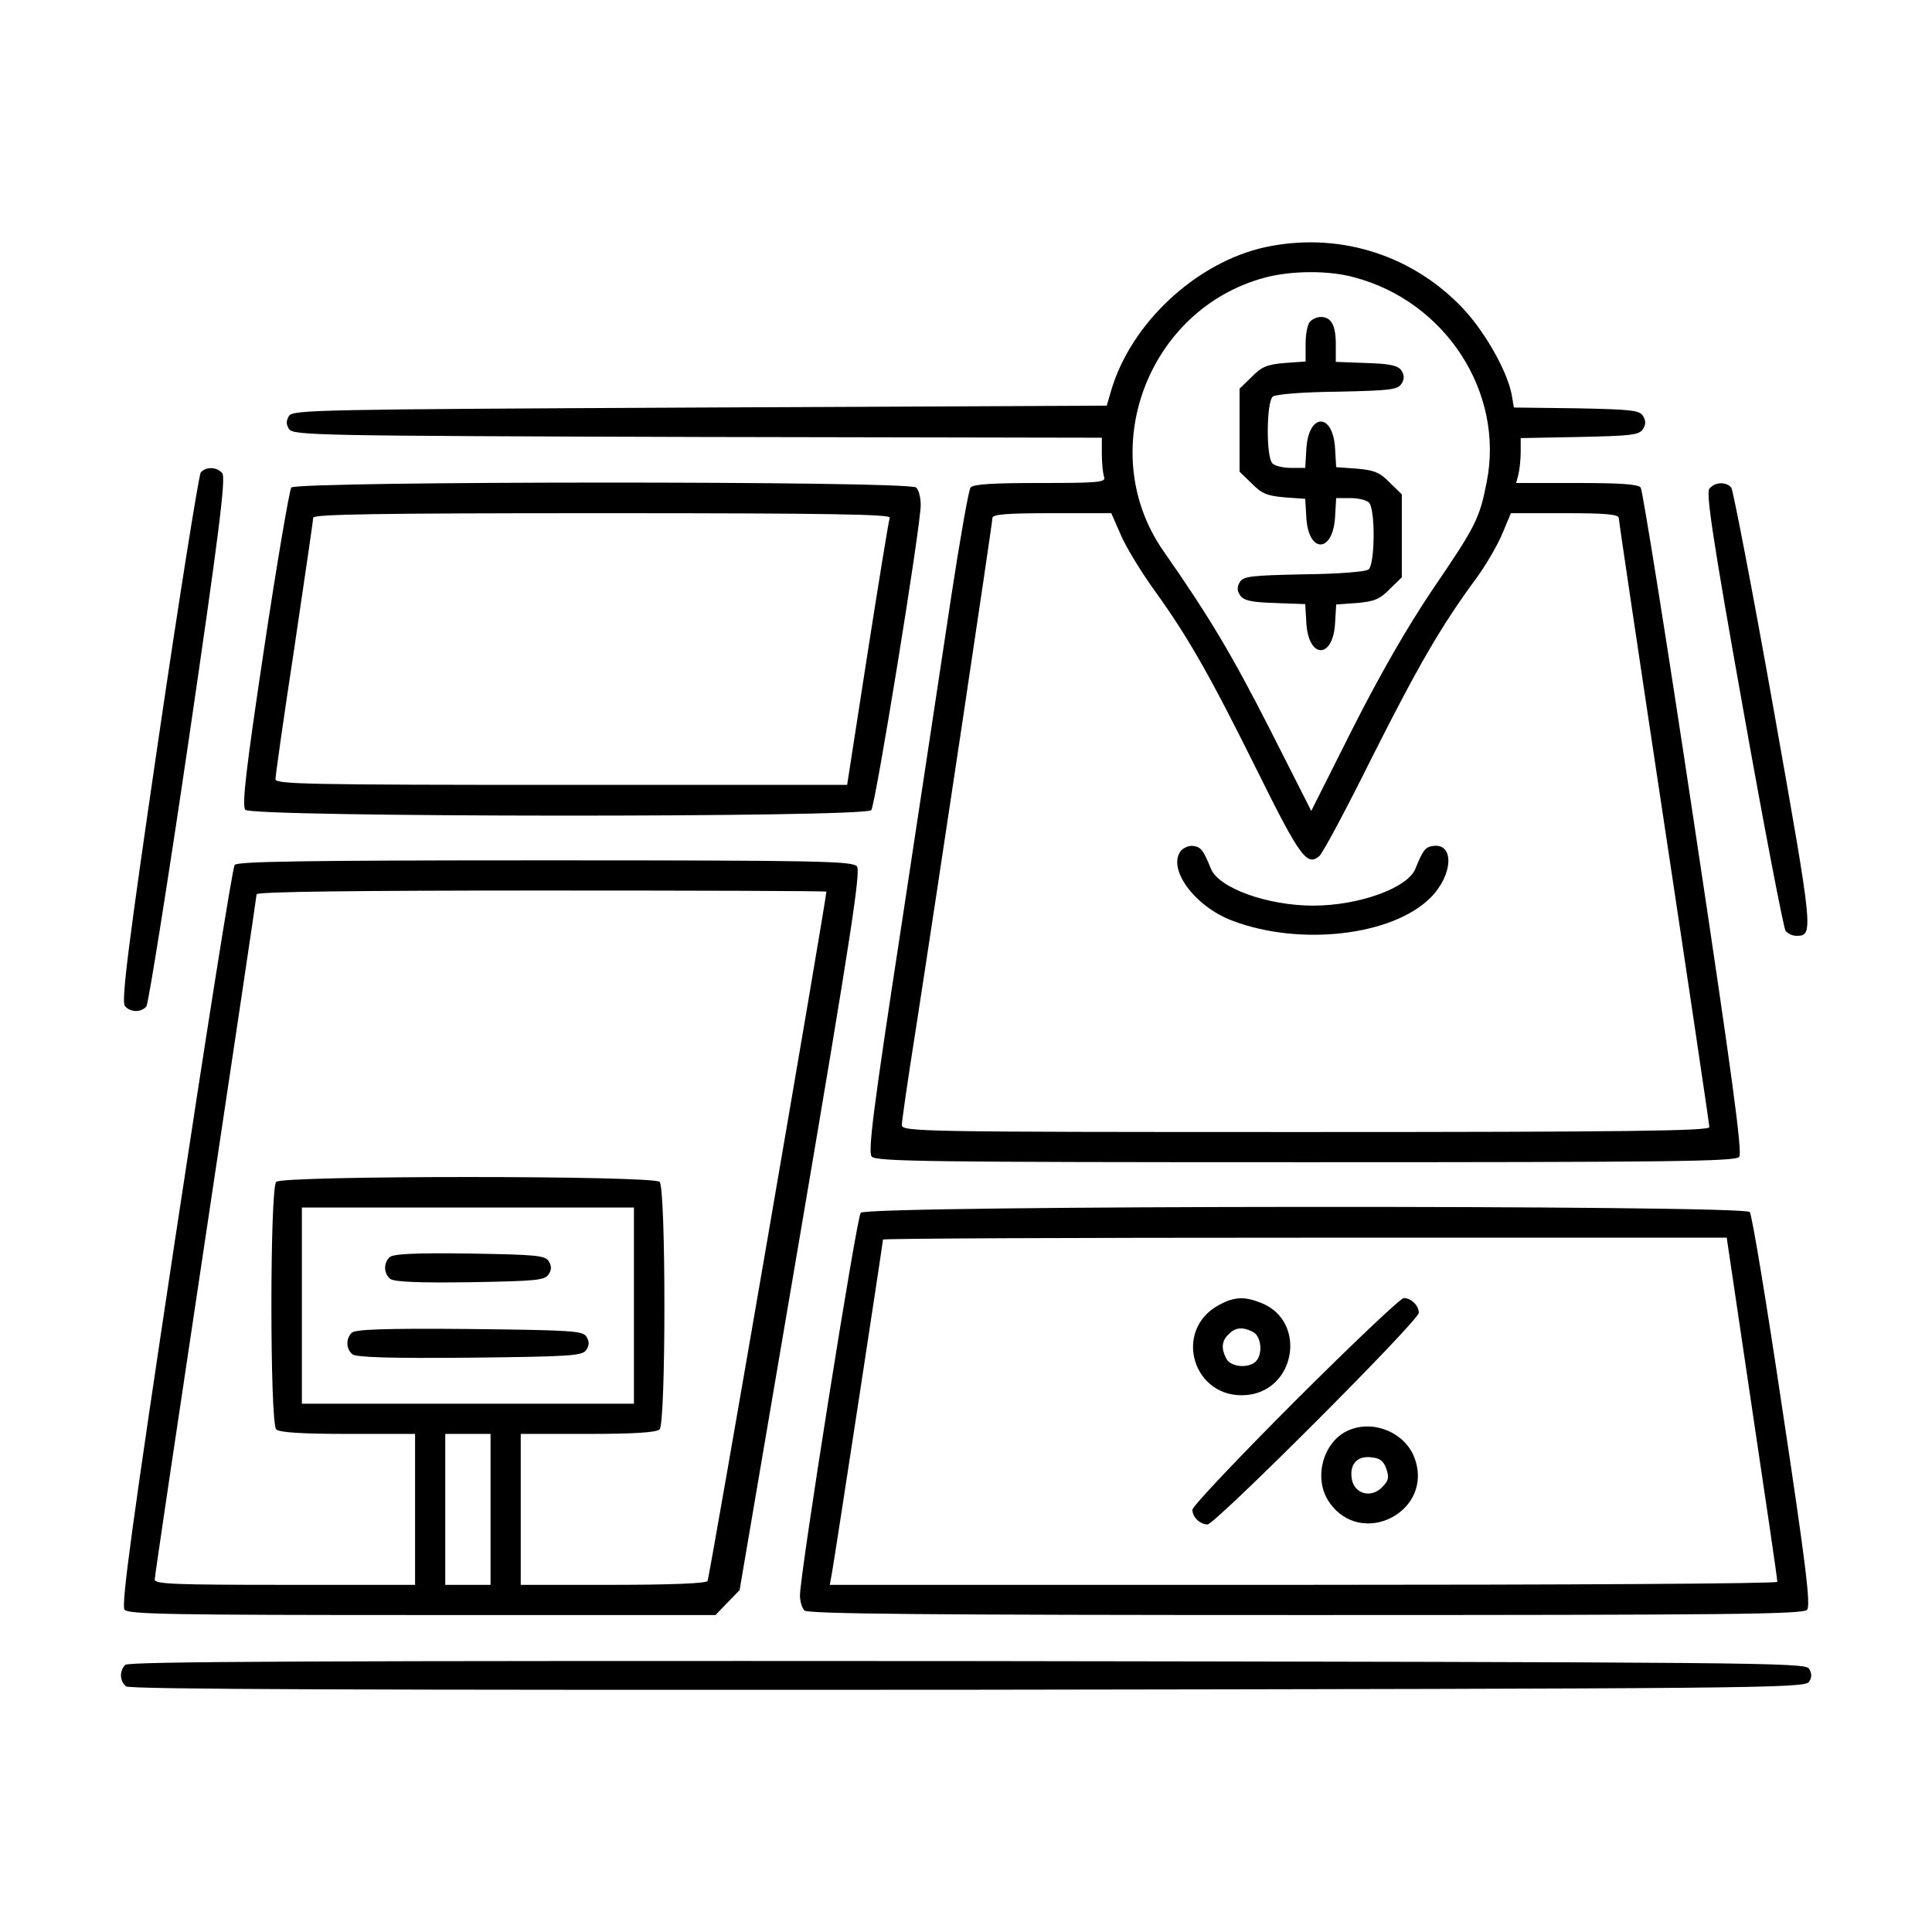 <?xml version="1.0" standalone="no"?>
<!DOCTYPE svg PUBLIC "-//W3C//DTD SVG 20010904//EN"
 "http://www.w3.org/TR/2001/REC-SVG-20010904/DTD/svg10.dtd">
<svg version="1.0" xmlns="http://www.w3.org/2000/svg"
 width="512pt" height="512pt" viewBox="0 0 512 512"
 preserveAspectRatio="xMidYMid meet">

<g transform="translate(0,512) scale(0.1,-0.1)"
fill="#000000" stroke="none">
<path d="M3353 4465 c-182 -40 -355 -200 -408 -379 l-12 -41 -1078 -5 c-1012
-5 -1078 -6 -1089 -22 -8 -13 -8 -23 0 -35 11 -17 75 -18 1083 -21 l1071 -2 0
-44 c0 -25 3 -51 6 -60 5 -14 -13 -16 -169 -16 -127 0 -177 -3 -185 -12 -5 -7
-28 -137 -51 -288 -23 -151 -82 -544 -132 -872 -75 -488 -89 -600 -79 -613 11
-13 144 -15 1150 -15 964 0 1139 2 1149 14 9 11 -18 211 -120 888 -72 480
-136 879 -141 886 -8 9 -55 12 -170 12 l-160 0 6 23 c3 12 6 39 6 59 l0 37
156 3 c137 3 158 5 168 21 8 12 8 22 0 35 -10 15 -32 17 -177 20 l-165 2 -6
35 c-13 66 -77 177 -140 239 -136 136 -326 191 -513 151z m236 -80 c242 -64
398 -305 351 -542 -19 -97 -28 -116 -144 -286 -68 -101 -139 -225 -212 -369
l-109 -217 -110 217 c-99 194 -157 293 -282 472 -183 263 -43 640 268 724 70
19 170 20 238 1z m-619 -682 c13 -31 53 -97 89 -147 91 -126 149 -229 276
-485 110 -222 129 -247 161 -220 9 7 72 125 140 262 122 242 183 348 276 474
25 34 56 87 69 118 l23 55 143 0 c109 0 143 -3 143 -13 0 -7 54 -370 120 -807
66 -437 120 -801 120 -807 0 -10 -221 -13 -1070 -13 -1038 0 -1070 1 -1070 19
0 10 16 121 36 247 60 387 204 1348 204 1361 0 10 36 13 158 13 l157 0 25 -57z"/>
<path d="M3472 4268 c-7 -7 -12 -33 -12 -59 l0 -47 -56 -4 c-46 -4 -61 -10
-87 -37 l-32 -31 0 -110 0 -110 32 -31 c26 -27 41 -33 87 -37 l55 -4 3 -51 c6
-94 70 -93 76 2 l3 51 38 0 c20 0 42 -5 49 -12 17 -17 16 -162 -1 -177 -8 -6
-76 -12 -172 -13 -138 -3 -159 -5 -169 -20 -8 -13 -8 -23 0 -35 9 -14 28 -19
92 -21 l81 -3 3 -51 c6 -94 70 -95 76 -1 l3 51 55 4 c46 4 61 10 87 37 l32 31
0 110 0 110 -32 31 c-26 27 -41 33 -87 37 l-55 4 -3 51 c-6 94 -70 93 -76 -2
l-3 -51 -38 0 c-20 0 -42 5 -49 12 -17 17 -16 162 1 177 8 6 76 12 172 13 138
3 159 5 169 21 8 12 8 22 0 35 -9 13 -28 18 -93 20 l-81 3 0 47 c0 50 -12 72
-40 72 -9 0 -21 -5 -28 -12z"/>
<path d="M3130 2866 c-38 -47 35 -148 136 -186 179 -68 424 -40 525 61 60 60
64 146 6 137 -20 -3 -26 -11 -46 -60 -20 -51 -149 -98 -271 -98 -122 0 -251
47 -271 98 -20 49 -26 57 -46 60 -11 2 -25 -4 -33 -12z"/>
<path d="M532 3868 c-5 -7 -56 -325 -112 -706 -80 -546 -99 -696 -89 -708 14
-17 43 -18 57 -1 5 6 56 324 112 705 80 546 99 696 89 708 -14 17 -43 18 -57
2z"/>
<path d="M772 3828 c-5 -7 -38 -199 -72 -426 -49 -326 -59 -416 -50 -428 18
-20 1641 -21 1659 -1 11 14 131 751 131 809 0 19 -5 39 -12 46 -18 18 -1641
17 -1656 0z m1586 -80 c-3 -7 -29 -169 -59 -360 l-54 -348 -757 0 c-675 0
-758 2 -758 15 0 9 22 165 50 348 27 183 50 338 50 345 0 9 160 12 766 12 609
0 765 -3 762 -12z"/>
<path d="M4530 3825 c-9 -11 8 -129 90 -587 56 -315 107 -579 112 -585 6 -7
18 -13 28 -13 47 0 46 4 -60 602 -56 315 -107 579 -112 586 -14 16 -43 15 -58
-3z"/>
<path d="M622 2828 c-6 -7 -76 -451 -157 -986 -116 -768 -144 -976 -135 -988
11 -12 125 -14 789 -14 l777 0 32 33 32 33 162 951 c135 794 159 954 149 967
-12 14 -100 16 -826 16 -638 0 -815 -3 -823 -12z m1568 -71 c0 -19 -310 -1820
-315 -1827 -4 -6 -98 -10 -251 -10 l-244 0 0 200 0 200 178 0 c125 0 182 4
190 12 17 17 17 639 0 656 -17 17 -999 17 -1016 0 -17 -17 -17 -639 0 -656 8
-8 65 -12 190 -12 l178 0 0 -200 0 -200 -345 0 c-292 0 -345 2 -345 14 0 8 61
418 135 910 74 493 135 901 135 906 0 7 266 10 755 10 415 0 755 -1 755 -3z
m-510 -1097 l0 -260 -440 0 -440 0 0 260 0 260 440 0 440 0 0 -260z m-380
-540 l0 -200 -60 0 -60 0 0 200 0 200 60 0 60 0 0 -200z"/>
<path d="M1032 1788 c-16 -16 -15 -43 2 -57 9 -8 74 -11 211 -9 176 3 199 5
209 21 8 12 8 22 0 35 -10 15 -33 17 -210 20 -147 2 -203 -1 -212 -10z"/>
<path d="M932 1588 c-16 -16 -15 -43 2 -57 9 -8 100 -11 311 -9 271 3 299 5
309 21 8 12 8 22 0 35 -10 15 -38 17 -310 20 -225 2 -303 -1 -312 -10z"/>
<path d="M2281 1906 c-11 -13 -161 -957 -161 -1014 0 -15 5 -33 12 -40 9 -9
318 -12 1329 -12 1134 0 1318 2 1328 14 10 12 -4 124 -65 528 -42 282 -81 519
-87 526 -15 19 -2340 18 -2356 -2z m2362 -518 c37 -249 68 -456 67 -460 0 -5
-565 -8 -1255 -8 l-1256 0 6 33 c8 44 135 875 135 882 0 3 503 5 1118 5 l1118
0 67 -452z"/>
<path d="M3231 1662 c-125 -67 -69 -251 72 -239 130 11 161 193 42 243 -46 19
-73 18 -114 -4z m90 -72 c22 -12 26 -59 7 -78 -19 -19 -66 -15 -78 7 -14 27
-13 47 6 65 18 19 38 20 65 6z"/>
<path d="M3432 1407 c-149 -149 -272 -279 -272 -288 0 -19 20 -39 40 -39 20 0
560 540 560 561 0 19 -20 39 -40 39 -8 0 -138 -123 -288 -273z"/>
<path d="M3575 1330 c-68 -28 -96 -127 -53 -190 85 -126 281 -25 226 118 -25
65 -107 100 -173 72z m99 -103 c8 -23 6 -31 -12 -49 -30 -30 -75 -16 -80 25
-5 38 15 59 52 55 23 -2 33 -10 40 -31z"/>
<path d="M332 708 c-16 -16 -15 -43 2 -57 10 -8 600 -10 2231 -9 2100 3 2218
4 2229 21 8 12 8 22 0 35 -11 16 -129 17 -2231 20 -1717 1 -2222 -1 -2231 -10z"/>
</g>
</svg>
